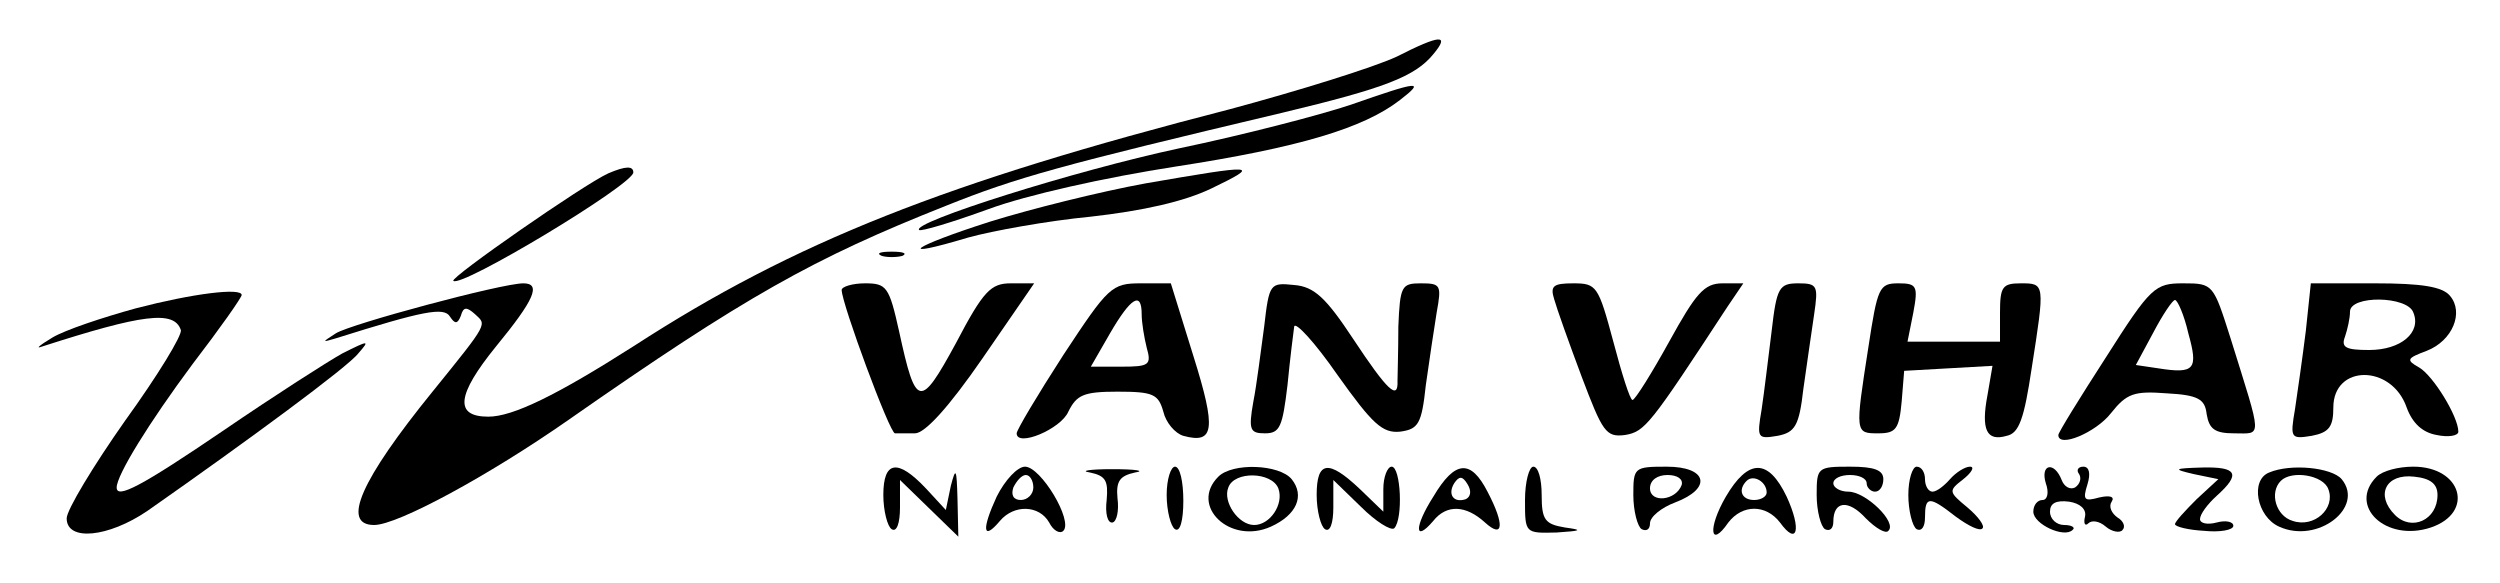 <?xml version="1.0" standalone="no"?>
<!DOCTYPE svg PUBLIC "-//W3C//DTD SVG 20010904//EN"
 "http://www.w3.org/TR/2001/REC-SVG-20010904/DTD/svg10.dtd">
<svg version="1.0" xmlns="http://www.w3.org/2000/svg"
 width="300pt" height="70pt" viewBox="0 0 300 70"
 preserveAspectRatio="xMidYMid meet">

<g transform="translate(0,70) scale(0.1,-0.1)"
fill="#000000" stroke="none">
<path d="M1676 632 c-28 -13 -118 -41 -200 -63 -342 -88 -522 -159 -715 -284
-94 -60 -146 -85 -175 -85 -41 0 -38 26 9 84 46 56 55 76 33 76 -26 0 -208
-49 -225 -60 -17 -11 -17 -11 0 -6 105 33 130 38 137 26 6 -9 9 -9 13 1 3 11
7 11 17 2 14 -13 17 -9 -51 -93 -86 -106 -110 -160 -70 -160 28 0 137 59 233
126 212 148 294 194 453 257 85 34 135 48 405 112 121 29 158 43 180 70 20 24
9 24 -44 -3z"/>
<path d="M1620 574 c-36 -12 -128 -36 -205 -52 -126 -27 -322 -89 -312 -98 2
-2 39 9 83 25 46 17 140 38 224 51 149 23 226 46 270 80 31 24 23 23 -60 -6z"/>
<path d="M730 492 c-29 -13 -190 -125 -186 -129 9 -9 215 115 216 130 0 8 -9
8 -30 -1z"/>
<path d="M1375 480 c-55 -10 -139 -31 -187 -46 -94 -30 -116 -46 -26 -19 29 8
95 20 147 25 62 7 112 18 145 34 60 29 54 29 -79 6z"/>
<path d="M1058 393 c6 -2 18 -2 25 0 6 3 1 5 -13 5 -14 0 -19 -2 -12 -5z"/>
<path d="M1010 352 c0 -16 58 -173 64 -172 3 0 14 0 24 0 12 0 41 32 81 90
l62 90 -28 0 c-24 0 -33 -9 -66 -72 -43 -79 -48 -78 -68 14 -12 54 -15 58 -41
58 -15 0 -28 -4 -28 -8z"/>
<path d="M1276 274 c-31 -48 -56 -90 -56 -94 0 -17 53 5 62 26 10 20 18 24 59
24 43 0 49 -3 55 -24 3 -13 14 -26 24 -29 37 -10 40 7 12 96 l-27 87 -36 0
c-35 0 -39 -4 -93 -86z m94 49 c0 -10 3 -28 6 -40 6 -21 3 -23 -30 -23 l-37 0
23 40 c25 43 38 51 38 23z"/>
<path d="M1517 308 c-4 -29 -9 -70 -13 -90 -6 -34 -4 -38 14 -38 18 0 21 8 27
58 3 31 7 63 8 70 1 7 25 -19 52 -58 42 -59 54 -70 75 -68 22 3 26 9 31 56 4
29 10 68 13 87 6 33 5 35 -19 35 -23 0 -25 -3 -27 -52 0 -29 -1 -59 -1 -65 1
-24 -12 -12 -53 50 -33 50 -47 63 -71 65 -29 3 -30 2 -36 -50z"/>
<path d="M1865 341 c3 -11 18 -53 33 -93 25 -66 29 -73 52 -70 24 4 30 12 123
154 l19 28 -25 0 c-22 0 -32 -12 -64 -70 -21 -38 -41 -70 -44 -70 -3 0 -13 32
-23 70 -18 67 -20 70 -48 70 -24 0 -28 -3 -23 -19z"/>
<path d="M2126 303 c-4 -32 -9 -74 -12 -94 -6 -35 -5 -36 19 -32 21 4 26 12
31 56 4 29 10 69 13 90 5 34 4 37 -19 37 -23 0 -26 -5 -32 -57z"/>
<path d="M2242 283 c-16 -103 -16 -103 12 -103 21 0 25 5 28 38 l3 37 53 3 53
3 -6 -35 c-8 -42 -1 -56 23 -49 15 3 21 21 30 81 16 102 16 102 -13 102 -22 0
-25 -4 -25 -35 l0 -35 -55 0 -56 0 7 35 c6 32 4 35 -18 35 -23 0 -25 -5 -36
-77z"/>
<path d="M2527 271 c-31 -48 -57 -90 -57 -93 0 -16 45 3 63 26 19 24 28 27 67
24 38 -2 46 -7 48 -25 3 -18 10 -23 33 -23 34 0 34 -9 -4 113 -21 66 -21 67
-57 67 -34 0 -39 -4 -93 -89z m99 29 c12 -43 8 -49 -36 -42 l-27 4 21 39 c11
21 23 39 26 39 3 0 11 -18 16 -40z"/>
<path d="M2767 303 c-4 -32 -10 -74 -13 -94 -6 -35 -5 -36 20 -32 21 4 26 11
26 34 0 52 70 52 88 0 7 -19 19 -30 36 -33 14 -3 26 -1 26 4 0 18 -30 67 -47
77 -16 9 -15 11 9 20 31 12 45 46 28 66 -9 11 -34 15 -90 15 l-77 0 -6 -57z
m129 22 c10 -24 -15 -45 -53 -45 -28 0 -34 3 -29 16 3 9 6 22 6 30 0 20 69 19
76 -1z"/>
<path d="M163 330 c-40 -11 -85 -26 -100 -35 -15 -9 -21 -14 -13 -11 121 39
159 44 167 20 2 -6 -28 -55 -67 -109 -38 -54 -70 -107 -70 -117 0 -28 50 -23
97 9 120 84 241 173 253 189 14 16 13 16 -19 0 -18 -10 -82 -51 -142 -92 -100
-68 -129 -83 -129 -69 0 15 39 78 91 148 33 43 59 80 59 83 0 9 -58 2 -127
-16z"/>
<path d="M1060 106 c0 -19 5 -38 10 -41 6 -4 10 7 10 26 l0 33 35 -34 35 -34
-1 45 c-1 37 -2 39 -8 16 l-6 -29 -24 26 c-34 36 -51 33 -51 -8z"/>
<path d="M1196 104 c-18 -39 -17 -54 4 -29 17 20 47 19 59 -2 5 -10 13 -14 17
-10 12 12 -27 77 -46 77 -9 0 -24 -16 -34 -36z m44 11 c0 -8 -7 -15 -15 -15
-9 0 -12 6 -9 15 4 8 10 15 15 15 5 0 9 -7 9 -15z"/>
<path d="M1308 133 c19 -4 22 -10 20 -33 -2 -16 1 -28 7 -27 5 1 8 14 6 29 -2
21 3 27 21 31 13 2 1 4 -27 4 -27 0 -40 -2 -27 -4z"/>
<path d="M1400 106 c0 -19 5 -38 10 -41 6 -4 10 10 10 34 0 23 -4 41 -10 41
-5 0 -10 -15 -10 -34z"/>
<path d="M1462 128 c-35 -35 14 -82 63 -60 31 14 41 37 25 57 -15 18 -71 20
-88 3z m72 -14 c7 -19 -10 -44 -29 -44 -19 0 -38 28 -31 45 7 20 52 19 60 -1z"/>
<path d="M1580 106 c0 -19 5 -38 10 -41 6 -4 10 7 10 26 l0 33 33 -32 c18 -18
36 -29 40 -26 11 11 8 74 -3 74 -5 0 -10 -12 -10 -27 l0 -27 -28 27 c-38 36
-52 34 -52 -7z"/>
<path d="M1720 104 c-23 -36 -23 -56 0 -29 16 20 39 19 62 -2 22 -20 24 -3 3
37 -20 39 -39 38 -65 -6z m39 -3 c-15 -5 -22 6 -14 19 6 9 10 9 16 -1 5 -8 4
-15 -2 -18z"/>
<path d="M1830 100 c0 -40 0 -40 38 -39 30 2 32 3 10 6 -24 4 -28 9 -28 39 0
19 -4 34 -10 34 -5 0 -10 -18 -10 -40z"/>
<path d="M1960 106 c0 -19 5 -38 10 -41 6 -3 10 0 10 7 0 8 14 19 30 25 45 17
39 43 -10 43 -39 0 -40 -1 -40 -34z m58 12 c-7 -19 -38 -22 -38 -4 0 10 9 16
21 16 12 0 19 -5 17 -12z"/>
<path d="M2071 104 c-22 -38 -19 -63 3 -31 17 22 45 22 62 0 21 -29 26 -8 8
31 -22 46 -46 46 -73 0z m49 5 c0 -5 -7 -9 -15 -9 -15 0 -20 12 -9 23 8 8 24
-1 24 -14z"/>
<path d="M2180 106 c0 -19 5 -38 10 -41 6 -3 10 1 10 9 0 25 18 27 39 4 12
-12 24 -19 27 -15 11 10 -27 47 -48 47 -10 0 -18 5 -18 10 0 6 9 10 20 10 11
0 20 -4 20 -10 0 -5 5 -10 10 -10 6 0 10 7 10 15 0 11 -11 15 -40 15 -39 0
-40 -1 -40 -34z"/>
<path d="M2290 106 c0 -19 5 -38 10 -41 6 -3 10 3 10 14 0 26 5 26 37 1 15
-11 29 -18 32 -14 3 3 -5 14 -18 25 -23 19 -23 20 -5 34 10 8 14 15 8 15 -6 0
-17 -7 -24 -15 -7 -8 -16 -15 -21 -15 -5 0 -9 7 -9 15 0 8 -4 15 -10 15 -5 0
-10 -15 -10 -34z"/>
<path d="M2455 120 c4 -11 2 -20 -4 -20 -6 0 -11 -6 -11 -14 0 -15 37 -32 47
-22 4 3 -1 6 -10 6 -9 0 -17 7 -17 16 0 10 7 14 23 12 13 -2 21 -9 19 -18 -2
-8 0 -12 4 -8 4 4 13 3 21 -4 7 -6 17 -8 20 -4 4 4 1 11 -6 15 -7 5 -11 13 -7
19 4 6 -2 8 -15 5 -18 -5 -20 -3 -14 16 4 13 2 21 -5 21 -6 0 -9 -4 -5 -9 3
-5 1 -12 -5 -16 -6 -3 -13 1 -16 9 -9 23 -26 19 -19 -4z"/>
<path d="M2633 131 l29 -6 -26 -24 c-14 -14 -26 -27 -26 -30 0 -3 16 -7 35 -8
19 -2 35 1 35 6 0 5 -9 7 -20 4 -11 -3 -20 -1 -20 4 0 6 9 18 20 28 29 26 25
35 -17 34 -35 -1 -36 -2 -10 -8z"/>
<path d="M2723 133 c-23 -9 -15 -53 12 -65 46 -21 103 23 75 57 -12 14 -61 19
-87 8z m71 -20 c9 -23 -17 -47 -43 -38 -20 6 -28 34 -14 48 13 13 51 7 57 -10z"/>
<path d="M2852 128 c-35 -35 11 -79 65 -61 53 18 37 73 -21 73 -18 0 -37 -5
-44 -12z m73 -22 c0 -30 -31 -44 -51 -24 -24 24 -11 50 23 46 20 -2 28 -9 28
-22z"/>
</g>
</svg>
